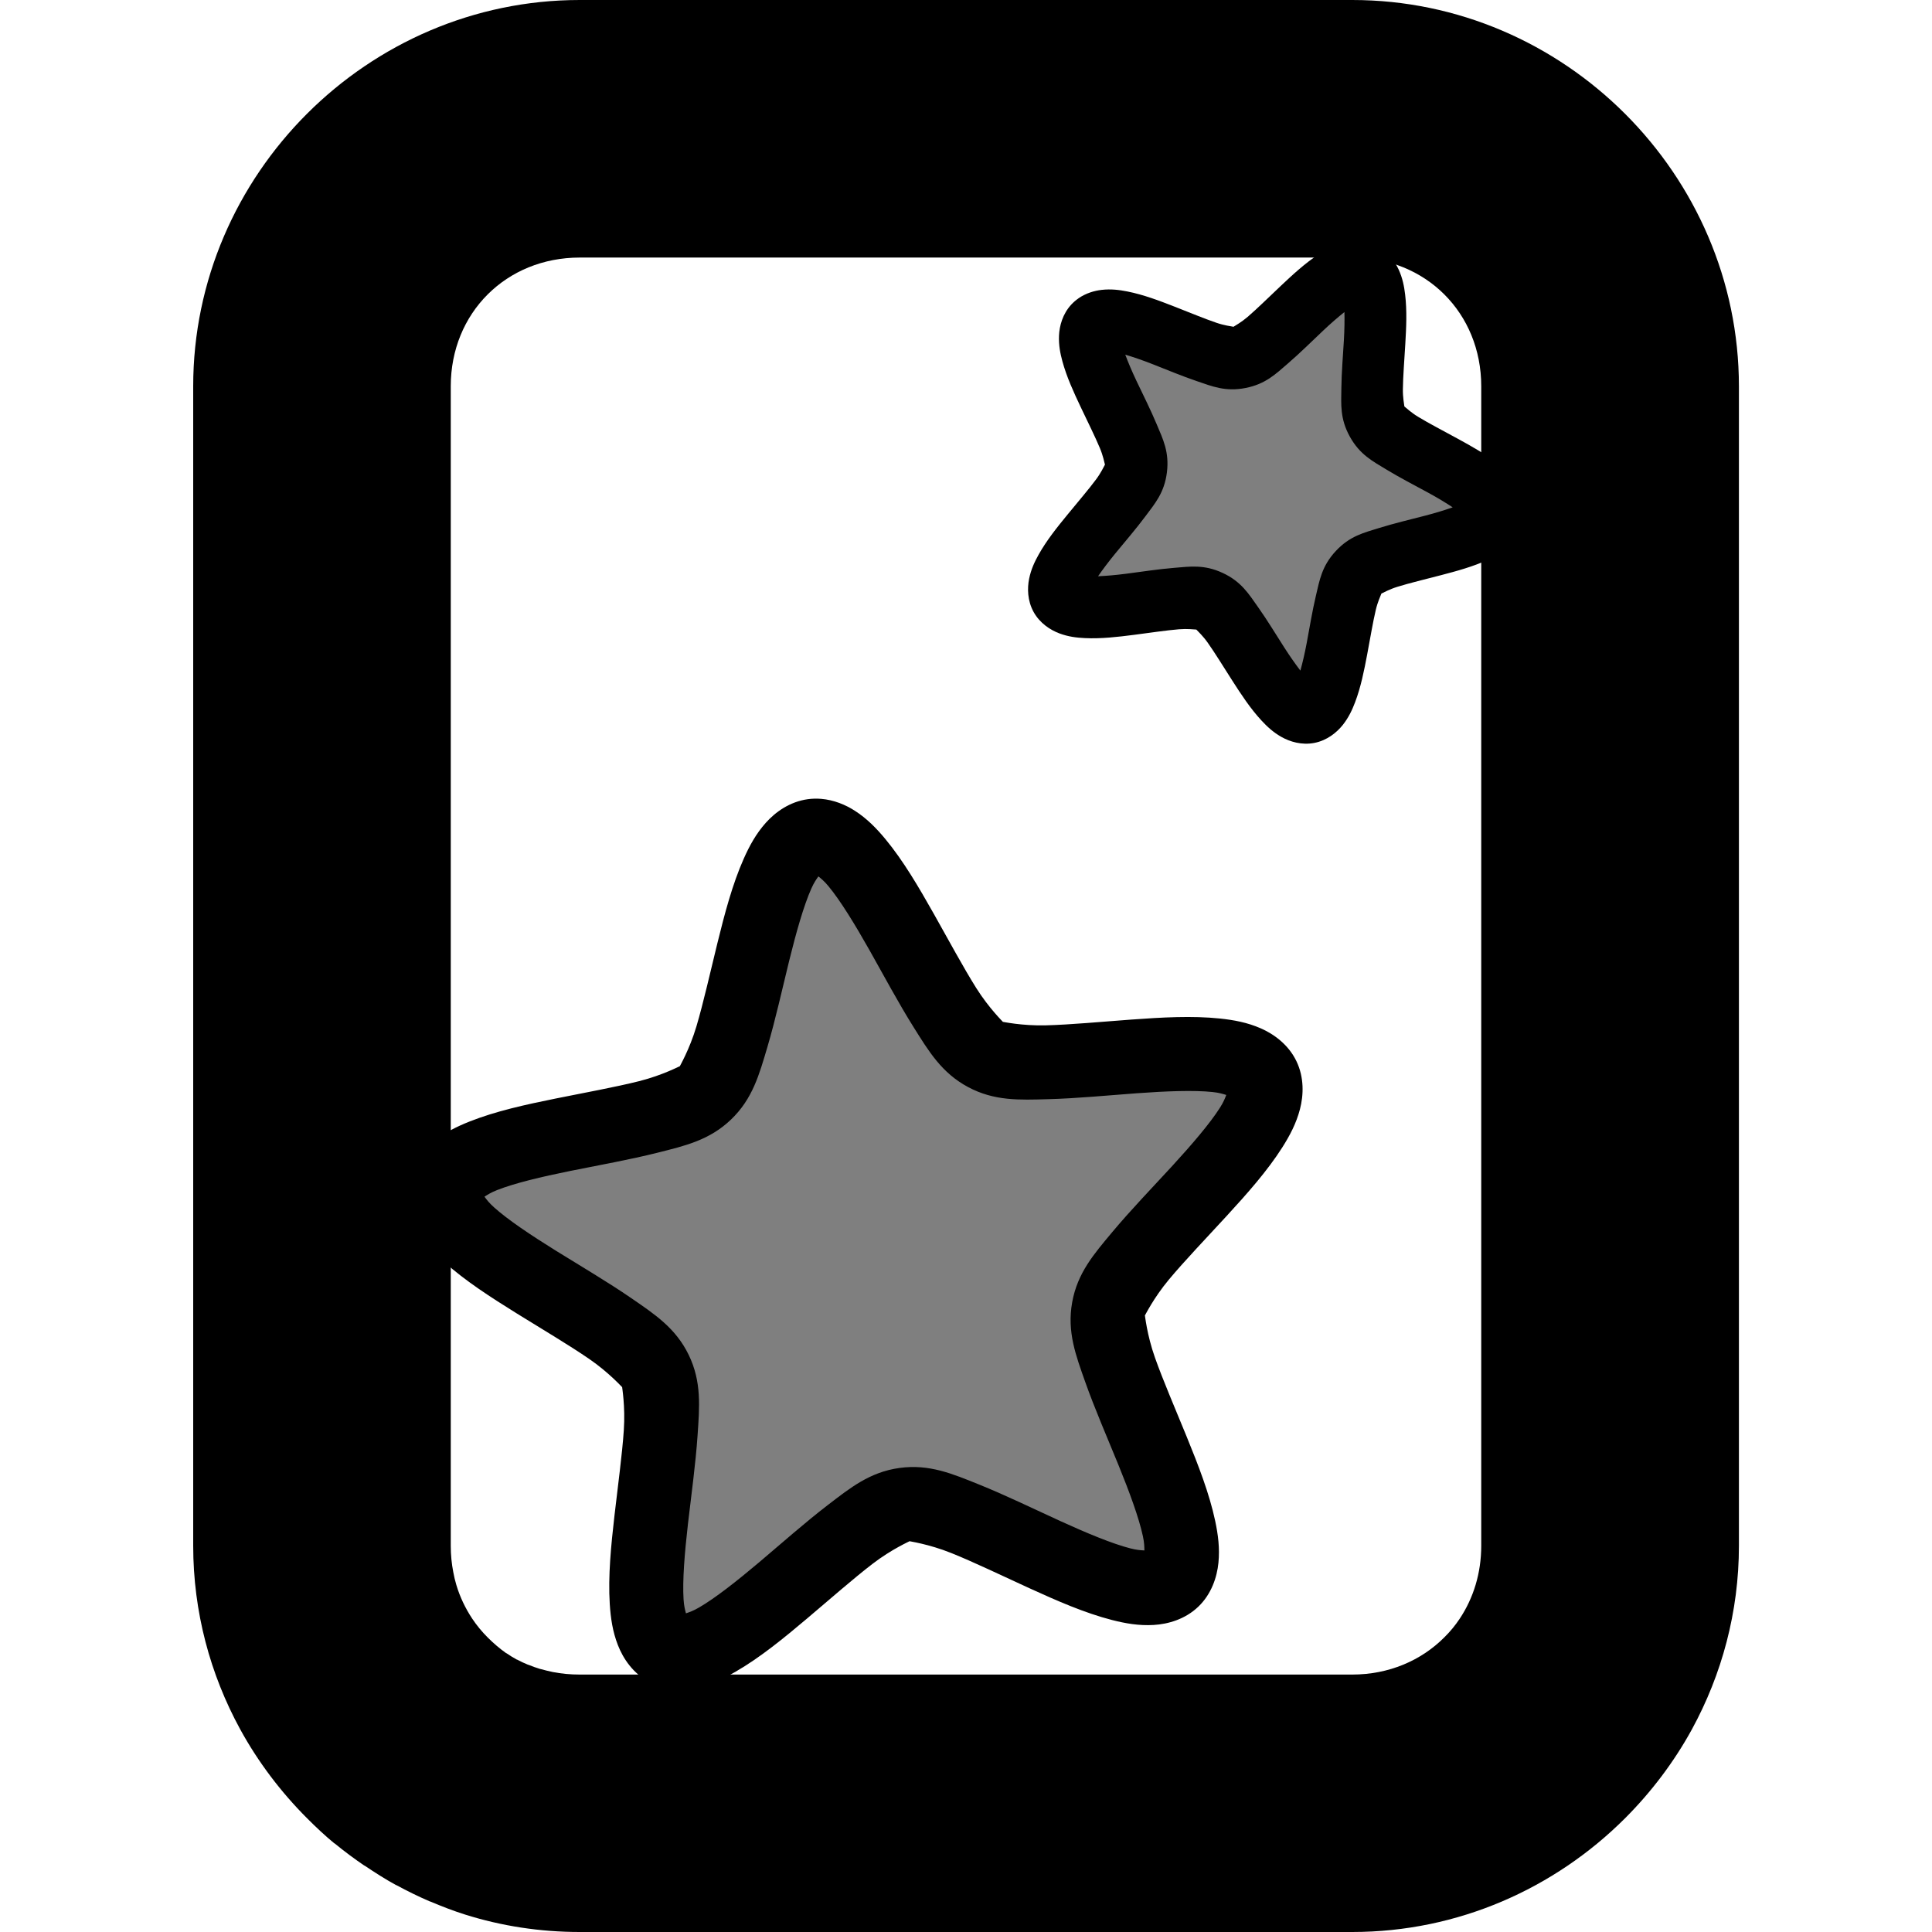 <?xml version="1.0" encoding="UTF-8" standalone="no"?>
<svg
   height="16px"
   viewBox="0 0 16 16"
   width="16px"
   version="1.1"
   id="svg364"
   xmlns="http://www.w3.org/2000/svg"
   xmlns:svg="http://www.w3.org/2000/svg">
  <defs
     id="defs368">
    <clipPath
       clipPathUnits="userSpaceOnUse"
       id="clipPath24">
      <rect
         style="opacity:1;fill:#d533e4;fill-opacity:0.541;stroke:none;stroke-width:3.333;stroke-miterlimit:4;stroke-dasharray:none;stroke-opacity:1"
         id="rect24"
         width="76.667"
         height="100"
         x="-82.912"
         y="12"
         ry="15.396"
         rx="15.396" />
    </clipPath>
    <clipPath
       clipPathUnits="userSpaceOnUse"
       id="clipPath23">
      <rect
         style="opacity:1;fill:#d533e4;fill-opacity:0.541;stroke:none;stroke-width:3.333;stroke-miterlimit:4;stroke-dasharray:none;stroke-opacity:1"
         id="rect23"
         width="76.667"
         height="100"
         x="-82.912"
         y="12"
         ry="15.396"
         rx="15.396" />
    </clipPath>
    <clipPath
       clipPathUnits="userSpaceOnUse"
       id="clipPath26">
      <rect
         style="opacity:1;fill:#d533e4;fill-opacity:0.541;stroke:none;stroke-width:3.333;stroke-miterlimit:4;stroke-dasharray:none;stroke-opacity:1"
         id="rect26"
         width="76.667"
         height="100"
         x="-82.912"
         y="12"
         ry="15.396"
         rx="15.396" />
    </clipPath>
    <clipPath
       clipPathUnits="userSpaceOnUse"
       id="clipPath25">
      <rect
         style="opacity:1;fill:#d533e4;fill-opacity:0.541;stroke:none;stroke-width:3.333;stroke-miterlimit:4;stroke-dasharray:none;stroke-opacity:1"
         id="rect25"
         width="76.667"
         height="100"
         x="-82.912"
         y="12"
         ry="15.396"
         rx="15.396" />
    </clipPath>
  </defs>
  <path
     id="path2"
     style="fill:#000000;stroke-width:1.067"
     d="M 4.801,0 C 3.047,0 1.6,1.445 1.6,3.199 v 9.602 c 0,0.548 0.141,1.066 0.389,1.52 0.149,0.272 0.337,0.52 0.555,0.738 0.072,0.072 0.146,0.142 0.225,0.207 3.718e-4,3.08e-4 0.002,-3.08e-4 0.002,0 0.079,0.065 0.161,0.126 0.246,0.184 4.332e-4,2.94e-4 0.002,-2.94e-4 0.002,0 0.085,0.057 0.172,0.113 0.262,0.162 4.871e-4,2.67e-4 0.001,-2.66e-4 0.002,0 0.09,0.049 0.182,0.094 0.277,0.135 5.418e-4,2.31e-4 0.001,-2.31e-4 0.002,0 0.095,0.04 0.192,0.078 0.291,0.109 C 4.152,15.95 4.471,16 4.801,16 h 6.398 c 0.877,0 1.677,-0.361 2.258,-0.941 0.218,-0.218 0.406,-0.466 0.555,-0.738 0.247,-0.453 0.389,-0.971 0.389,-1.52 V 3.199 C 14.4,1.445 12.953,-1.7310848e-8 11.199,0 H 9.752 6.133 Z m 0,2.133 h 6.398 c 0.608,0 1.068,0.458 1.068,1.066 v 9.602 c 0,0.228 -0.065,0.434 -0.178,0.604 -0.038,0.057 -0.081,0.109 -0.129,0.156 -0.191,0.191 -0.458,0.307 -0.762,0.307 H 4.801 c -0.077,0 -0.151,-0.007 -0.223,-0.021 -0.035,-0.007 -0.068,-0.016 -0.102,-0.025 -5.898e-4,-1.75e-4 -0.001,1.77e-4 -0.002,0 -0.033,-0.01 -0.066,-0.022 -0.098,-0.035 -5.531e-4,-2.26e-4 -0.001,2.27e-4 -0.002,0 -0.032,-0.013 -0.062,-0.027 -0.092,-0.043 -4.947e-4,-2.62e-4 -0.001,2.62e-4 -0.002,0 -0.03,-0.016 -0.058,-0.034 -0.086,-0.053 -4.207e-4,-2.79e-4 -0.002,2.8e-4 -0.002,0 C 4.137,13.652 4.086,13.608 4.039,13.561 3.991,13.513 3.948,13.461 3.91,13.404 3.854,13.319 3.809,13.226 3.779,13.125 c -0.01,-0.034 -0.019,-0.07 -0.025,-0.105 -0.014,-0.071 -0.021,-0.143 -0.021,-0.219 V 3.199 c 0,-0.608 0.46,-1.066 1.068,-1.066 z" />
  <path
     style="display:inline;opacity:0.5;fill:#000000;stroke-width:0.25;enable-background:new"
     d="m -34.548,97.013 c -2.285,2.192 -11.379,-4.514 -14.517,-4.083 -3.137,0.43 -10.09,9.337 -12.881,7.841 -2.791,-1.496 0.777,-12.217 -0.602,-15.068 -1.379,-2.851 -11.998,-6.711 -11.438,-9.828 0.56,-3.117 11.859,-3.037 14.144,-5.229 2.285,-2.192 2.675,-13.485 5.812,-13.915 3.137,-0.43 6.553,10.34 9.344,11.836 2.791,1.496 13.651,-1.623 15.03,1.228 1.379,2.851 -7.809,9.427 -8.369,12.544 -0.56,3.117 5.762,12.481 3.477,14.674 z"
     id="path39"
     clip-path="url(#clipPath24)"
     transform="matrix(0.153,0,0,0.153,14.998,-1.758)" />
  <path
     style="display:inline;fill:#000000;stroke-width:0.25;enable-background:new"
     d="m -53.587,54.73 c -0.232,-0.019 -0.471,-0.014 -0.714,0.019 -0.973,0.133 -1.754,0.693 -2.279,1.283 -0.525,0.59 -0.879,1.24 -1.187,1.933 -0.616,1.385 -1.035,2.978 -1.43,4.585 -0.395,1.607 -0.755,3.22 -1.131,4.489 -0.376,1.269 -0.925,2.19 -0.898,2.163 0.027,-0.026 -0.915,0.484 -2.198,0.807 -1.284,0.323 -2.911,0.616 -4.533,0.944 -1.622,0.328 -3.231,0.68 -4.64,1.238 -0.705,0.279 -1.369,0.606 -1.98,1.106 -0.611,0.5 -1.203,1.257 -1.377,2.223 -0.174,0.966 0.117,1.882 0.516,2.564 0.399,0.682 0.908,1.219 1.471,1.726 1.127,1.014 2.513,1.904 3.918,2.777 1.406,0.872 2.829,1.713 3.92,2.463 1.091,0.75 1.796,1.557 1.78,1.523 -0.016,-0.034 0.178,1.02 0.088,2.34 -0.09,1.321 -0.315,2.959 -0.504,4.602 -0.189,1.644 -0.351,3.283 -0.256,4.796 0.048,0.756 0.153,1.489 0.44,2.225 0.287,0.736 0.824,1.532 1.689,1.996 0.865,0.464 1.826,0.47 2.598,0.302 0.772,-0.169 1.44,-0.487 2.096,-0.866 1.313,-0.758 2.588,-1.801 3.852,-2.868 1.264,-1.067 2.504,-2.161 3.554,-2.967 1.05,-0.806 2.035,-1.228 1.998,-1.222 -0.037,0.005 1.025,0.146 2.253,0.639 1.228,0.493 2.717,1.213 4.222,1.901 1.505,0.688 3.014,1.349 4.482,1.726 0.734,0.188 1.463,0.315 2.252,0.269 0.788,-0.045 1.712,-0.31 2.421,-0.99 0.709,-0.68 1.011,-1.592 1.089,-2.377 0.078,-0.786 -0.018,-1.52 -0.175,-2.261 -0.315,-1.483 -0.913,-3.018 -1.538,-4.55 -0.625,-1.532 -1.282,-3.049 -1.724,-4.297 -0.442,-1.248 -0.538,-2.315 -0.545,-2.278 -0.007,0.037 0.455,-0.93 1.304,-1.946 0.849,-1.016 1.993,-2.209 3.112,-3.427 1.119,-1.219 2.214,-2.449 3.026,-3.729 0.406,-0.64 0.752,-1.295 0.952,-2.059 0.2,-0.764 0.235,-1.724 -0.193,-2.608 -0.427,-0.884 -1.201,-1.454 -1.925,-1.771 -0.723,-0.317 -1.451,-0.452 -2.205,-0.532 -1.508,-0.158 -3.152,-0.064 -4.802,0.056 -1.65,0.121 -3.296,0.277 -4.619,0.312 -1.323,0.035 -2.368,-0.204 -2.335,-0.186 0.033,0.018 -0.743,-0.72 -1.447,-1.841 -0.704,-1.121 -1.485,-2.578 -2.298,-4.019 -0.813,-1.441 -1.645,-2.863 -2.611,-4.031 -0.483,-0.584 -0.999,-1.115 -1.664,-1.542 -0.498,-0.32 -1.131,-0.585 -1.826,-0.641 z m -0.141,4.197 c 0.152,0.126 0.311,0.249 0.549,0.536 0.643,0.777 1.428,2.061 2.21,3.446 0.782,1.385 1.574,2.874 2.394,4.179 0.82,1.306 1.517,2.475 2.946,3.241 1.429,0.766 2.788,0.699 4.329,0.658 1.541,-0.04 3.22,-0.205 4.806,-0.321 1.586,-0.116 3.089,-0.173 4.093,-0.068 0.371,0.039 0.562,0.103 0.751,0.16 -0.073,0.184 -0.141,0.373 -0.341,0.688 -0.541,0.852 -1.519,1.995 -2.594,3.166 -1.076,1.171 -2.247,2.385 -3.236,3.568 -0.988,1.183 -1.885,2.207 -2.171,3.803 -0.287,1.596 0.197,2.868 0.711,4.321 0.515,1.453 1.19,2.999 1.79,4.472 0.6,1.473 1.119,2.885 1.329,3.872 0.078,0.365 0.075,0.567 0.08,0.764 -0.197,-0.012 -0.398,-0.019 -0.759,-0.111 -0.978,-0.251 -2.367,-0.828 -3.813,-1.489 -1.446,-0.661 -2.963,-1.4 -4.393,-1.975 -1.43,-0.575 -2.682,-1.111 -4.288,-0.89 -1.606,0.22 -2.666,1.073 -3.889,2.012 -1.223,0.938 -2.485,2.059 -3.7,3.085 -1.215,1.026 -2.397,1.956 -3.271,2.461 -0.323,0.186 -0.515,0.247 -0.702,0.312 -0.049,-0.191 -0.105,-0.385 -0.129,-0.757 -0.064,-1.007 0.056,-2.507 0.238,-4.087 0.182,-1.58 0.416,-3.251 0.52,-4.789 0.104,-1.538 0.227,-2.893 -0.478,-4.353 -0.706,-1.459 -1.845,-2.204 -3.115,-3.078 -1.27,-0.873 -2.725,-1.727 -4.077,-2.566 -1.351,-0.839 -2.601,-1.675 -3.352,-2.351 -0.277,-0.249 -0.394,-0.414 -0.513,-0.571 0.167,-0.106 0.333,-0.219 0.68,-0.357 0.938,-0.372 2.402,-0.721 3.96,-1.036 1.559,-0.315 3.22,-0.609 4.715,-0.985 1.495,-0.376 2.822,-0.678 3.992,-1.8 1.17,-1.122 1.526,-2.435 1.964,-3.913 0.438,-1.478 0.8,-3.125 1.18,-4.67 0.38,-1.544 0.79,-2.992 1.2,-3.914 0.152,-0.341 0.272,-0.502 0.385,-0.664 z"
     id="path40"
     clip-path="url(#clipPath23)"
     transform="matrix(0.153,0,0,0.153,14.998,-1.758)" />
  <path
     style="display:inline;opacity:0.5;fill:#000000;stroke-width:0.134;enable-background:new"
     d="m -17.095,39.235 c -0.207,1.683 -6.251,1.977 -7.408,3.217 -1.157,1.24 -1.029,7.29 -2.694,7.614 -1.665,0.324 -3.812,-5.334 -5.349,-6.051 -1.537,-0.717 -7.252,1.274 -8.074,-0.209 -0.822,-1.483 3.895,-5.274 4.102,-6.957 0.207,-1.683 -3.453,-6.503 -2.296,-7.743 1.157,-1.24 6.219,2.075 7.884,1.751 1.665,-0.324 5.118,-5.293 6.655,-4.577 1.537,0.717 -0.051,6.556 0.771,8.04 0.822,1.483 6.616,3.231 6.409,4.915 z"
     id="path41"
     clip-path="url(#clipPath26)"
     transform="matrix(0.153,0,0,0.153,14.998,-1.758)" />
  <path
     style="display:inline;fill:#000000;stroke-width:0.134;enable-background:new"
     d="m -39.648,27.638 c -0.135,0.093 -0.265,0.203 -0.385,0.331 -0.478,0.512 -0.649,1.168 -0.671,1.684 -0.022,0.516 0.065,0.958 0.181,1.386 0.233,0.856 0.611,1.677 0.994,2.486 0.384,0.809 0.777,1.597 1.038,2.221 0.172,0.411 0.238,0.762 0.274,0.894 -0.067,0.12 -0.216,0.444 -0.482,0.801 -0.404,0.543 -0.977,1.211 -1.545,1.904 -0.568,0.692 -1.134,1.397 -1.567,2.172 -0.216,0.387 -0.408,0.794 -0.511,1.301 -0.103,0.507 -0.096,1.184 0.243,1.797 0.34,0.613 0.91,0.978 1.394,1.159 0.484,0.181 0.931,0.234 1.374,0.255 0.886,0.043 1.783,-0.062 2.672,-0.177 0.888,-0.115 1.759,-0.246 2.433,-0.301 0.444,-0.036 0.798,0.01 0.935,0.016 0.093,0.101 0.356,0.343 0.613,0.706 0.391,0.552 0.85,1.303 1.333,2.057 0.483,0.754 0.978,1.51 1.581,2.161 0.301,0.325 0.629,0.634 1.079,0.888 0.45,0.255 1.096,0.457 1.784,0.323 0.687,-0.134 1.211,-0.564 1.533,-0.968 0.322,-0.405 0.51,-0.813 0.668,-1.228 0.315,-0.829 0.491,-1.716 0.657,-2.596 0.165,-0.88 0.31,-1.749 0.465,-2.407 0.102,-0.433 0.256,-0.755 0.304,-0.884 0.125,-0.057 0.436,-0.233 0.861,-0.365 0.646,-0.201 1.502,-0.406 2.369,-0.632 0.867,-0.226 1.738,-0.464 2.544,-0.836 0.403,-0.186 0.797,-0.402 1.178,-0.751 0.381,-0.349 0.773,-0.902 0.859,-1.597 0.085,-0.695 -0.161,-1.326 -0.447,-1.757 -0.285,-0.431 -0.616,-0.736 -0.961,-1.015 -0.691,-0.556 -1.48,-0.998 -2.266,-1.427 -0.786,-0.429 -1.568,-0.835 -2.146,-1.186 -0.38,-0.231 -0.64,-0.477 -0.747,-0.563 -0.016,-0.137 -0.086,-0.486 -0.081,-0.932 0.008,-0.677 0.078,-1.554 0.131,-2.448 0.053,-0.894 0.096,-1.797 -0.009,-2.678 -0.053,-0.441 -0.136,-0.882 -0.351,-1.353 -0.214,-0.47 -0.618,-1.014 -1.253,-1.31 -0.635,-0.296 -1.311,-0.256 -1.809,-0.118 -0.498,0.138 -0.891,0.358 -1.262,0.601 -0.742,0.486 -1.406,1.099 -2.057,1.714 -0.651,0.615 -1.278,1.233 -1.791,1.674 -0.338,0.29 -0.651,0.461 -0.766,0.537 -0.135,-0.027 -0.489,-0.068 -0.911,-0.211 -0.641,-0.217 -1.454,-0.555 -2.288,-0.881 -0.834,-0.326 -1.679,-0.646 -2.55,-0.819 -0.435,-0.086 -0.881,-0.143 -1.395,-0.085 -0.385,0.044 -0.843,0.176 -1.249,0.456 z m 2.53,3.049 c 0.422,0.126 0.905,0.29 1.448,0.502 0.784,0.307 1.622,0.659 2.434,0.934 0.813,0.275 1.529,0.582 2.624,0.369 1.095,-0.213 1.644,-0.765 2.295,-1.325 0.651,-0.559 1.295,-1.2 1.907,-1.778 0.424,-0.401 0.811,-0.734 1.155,-1.008 0.011,0.44 0.004,0.95 -0.03,1.533 -0.05,0.841 -0.126,1.746 -0.136,2.604 -0.01,0.858 -0.081,1.634 0.46,2.609 0.541,0.975 1.236,1.327 1.969,1.773 0.733,0.446 1.541,0.861 2.281,1.264 0.512,0.279 0.948,0.545 1.315,0.787 -0.415,0.146 -0.903,0.298 -1.467,0.445 -0.815,0.213 -1.699,0.42 -2.519,0.675 -0.819,0.255 -1.579,0.428 -2.339,1.244 -0.761,0.816 -0.88,1.585 -1.078,2.42 -0.198,0.835 -0.342,1.732 -0.498,2.56 -0.108,0.573 -0.225,1.07 -0.342,1.494 -0.267,-0.349 -0.562,-0.766 -0.876,-1.257 -0.454,-0.709 -0.924,-1.487 -1.42,-2.187 -0.496,-0.7 -0.895,-1.369 -1.906,-1.841 -1.011,-0.471 -1.78,-0.347 -2.635,-0.277 -0.855,0.07 -1.753,0.21 -2.588,0.318 -0.578,0.075 -1.087,0.117 -1.527,0.137 0.25,-0.362 0.555,-0.771 0.925,-1.222 0.534,-0.651 1.128,-1.338 1.641,-2.026 0.513,-0.688 1.026,-1.274 1.162,-2.381 0.136,-1.107 -0.22,-1.8 -0.551,-2.592 -0.331,-0.792 -0.741,-1.602 -1.102,-2.363 -0.25,-0.527 -0.447,-0.998 -0.602,-1.41 z"
     id="path42"
     clip-path="url(#clipPath25)"
     transform="matrix(0.153,0,0,0.153,14.998,-1.758)" />
</svg>
